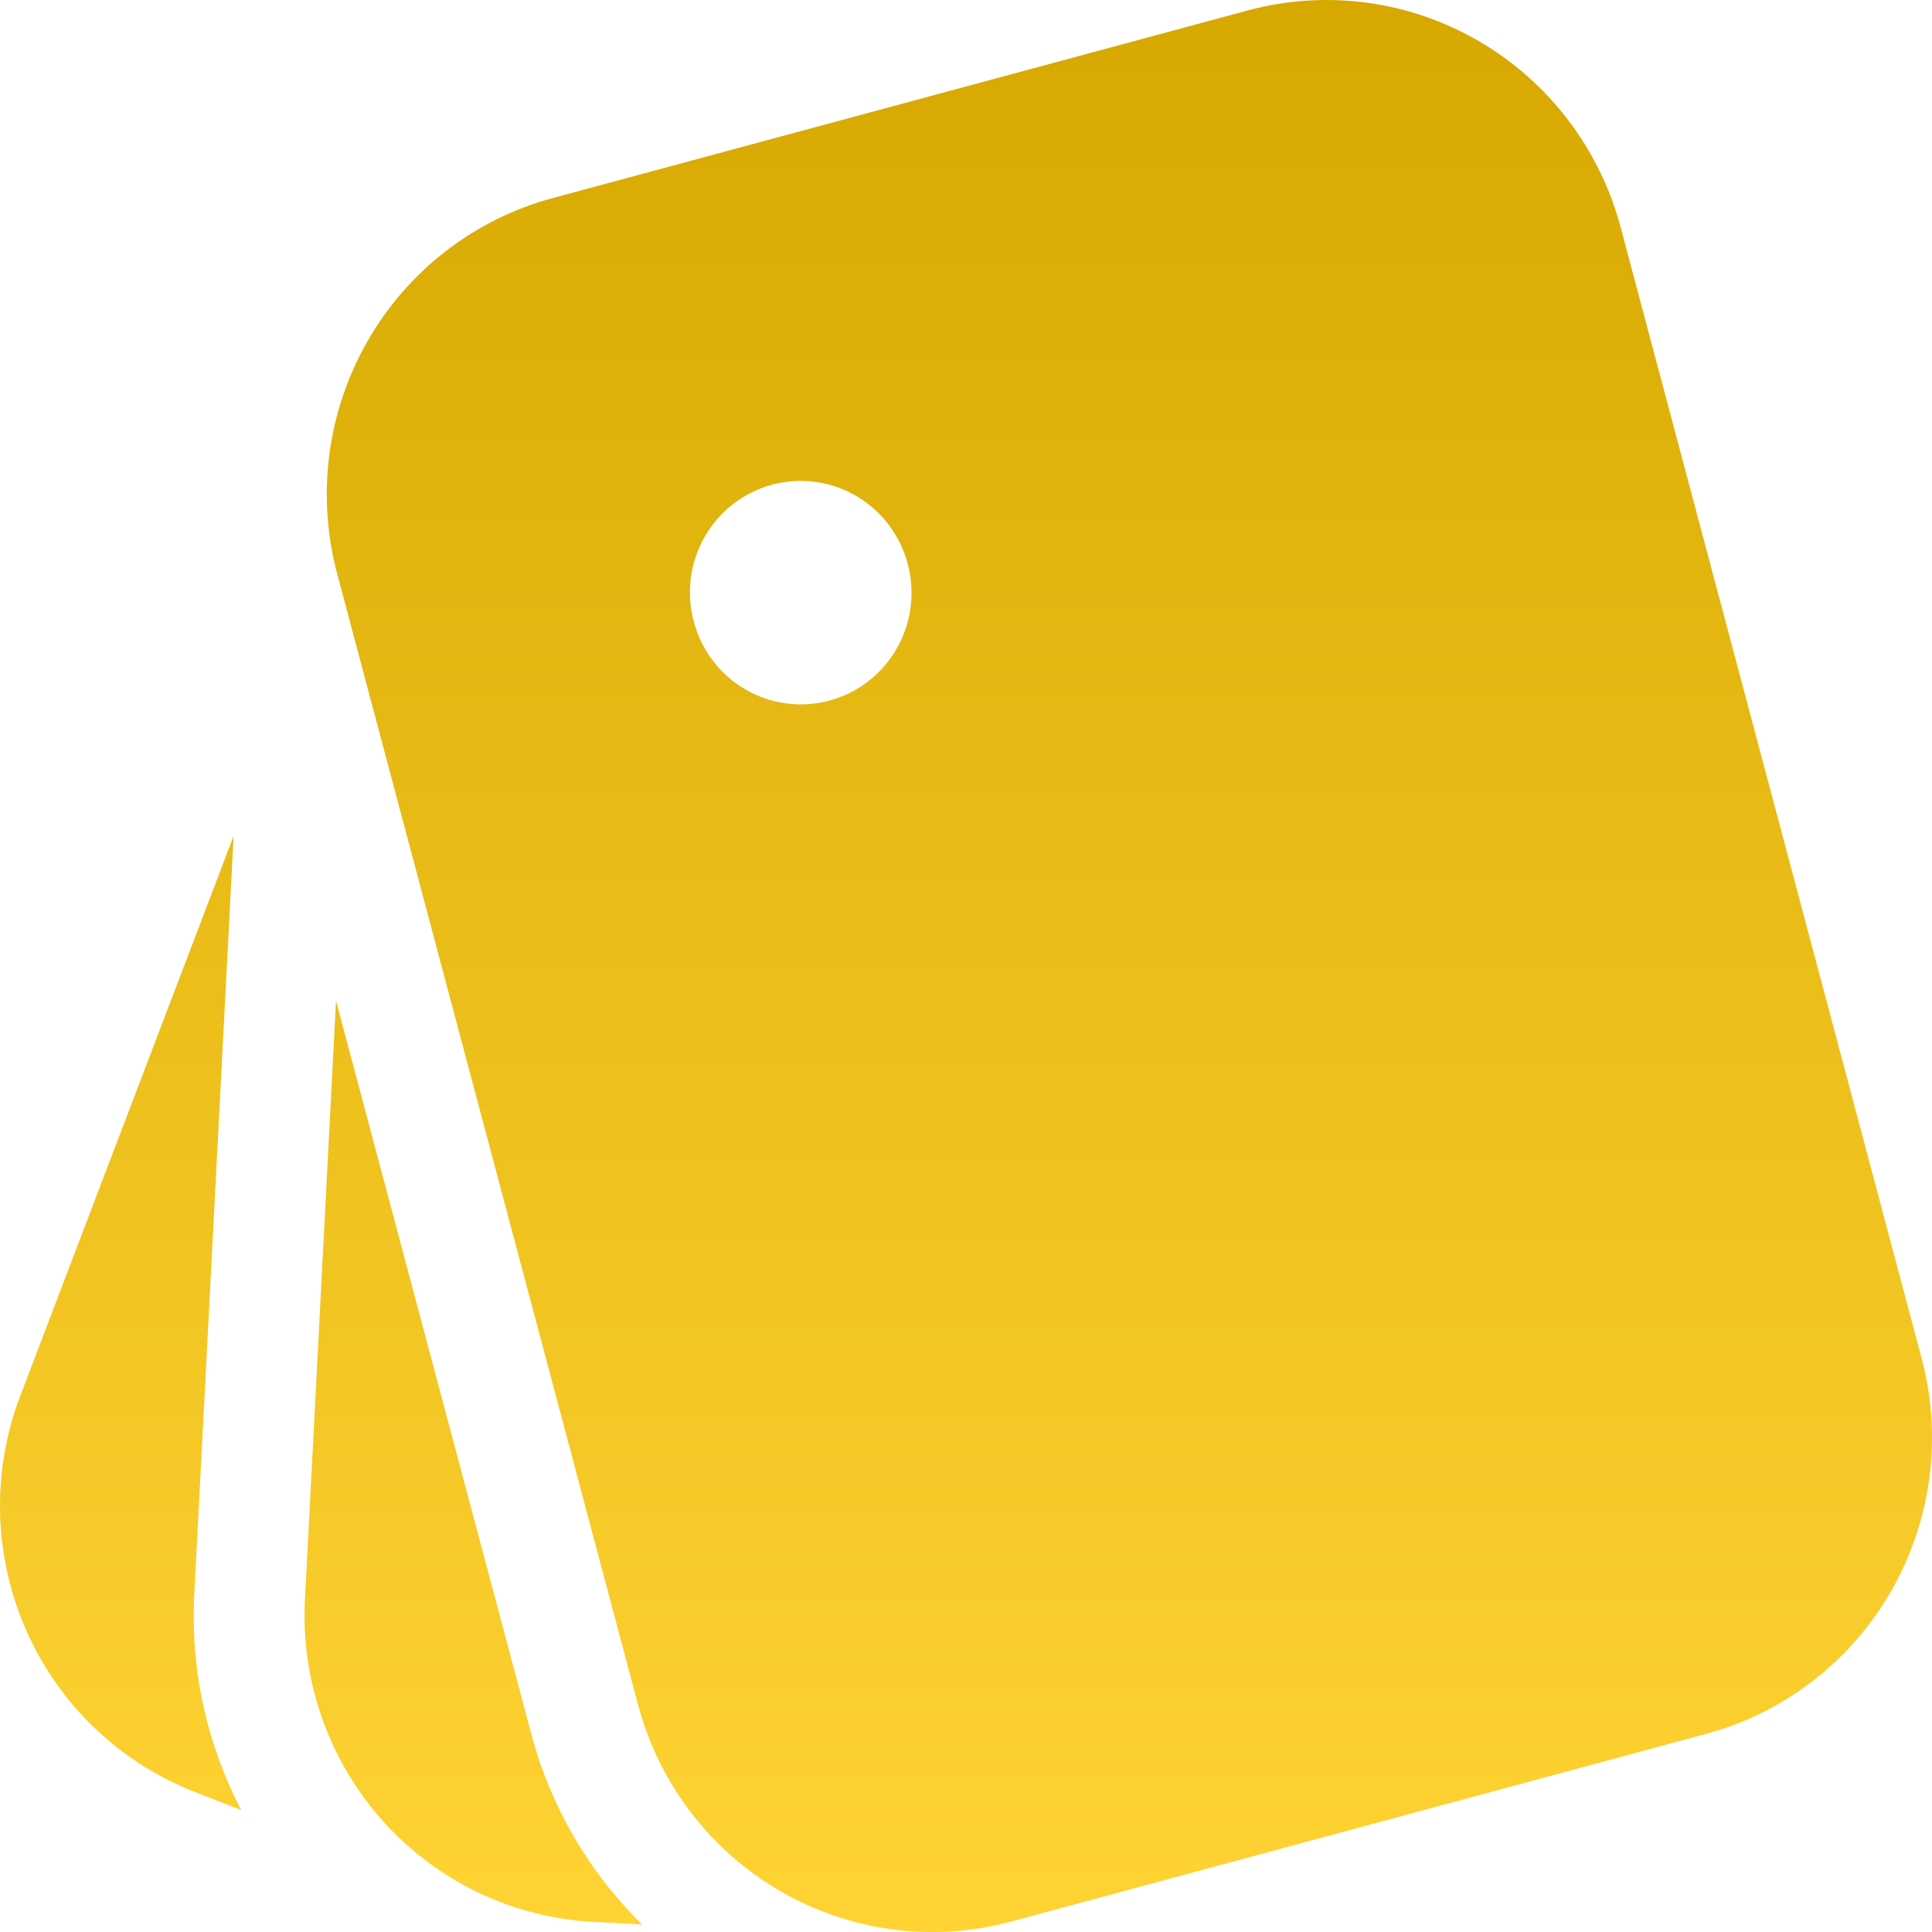 <svg width="100" height="100" viewBox="0 0 100 100" fill="none" xmlns="http://www.w3.org/2000/svg">
<path d="M83.885 11.767L99.463 70.303C99.999 72.317 100.135 74.417 99.865 76.484C99.595 78.55 98.923 80.543 97.888 82.348C96.852 84.153 95.474 85.736 93.832 87.004C92.189 88.273 90.315 89.204 88.315 89.743L52.339 99.457C50.338 99.998 48.252 100.136 46.198 99.865C44.145 99.594 42.164 98.917 40.37 97.875C38.577 96.832 37.004 95.444 35.744 93.789C34.483 92.134 33.559 90.245 33.023 88.231L17.451 29.694C16.915 27.68 16.779 25.58 17.049 23.513C17.319 21.447 17.991 19.454 19.026 17.649C20.062 15.844 21.44 14.262 23.082 12.993C24.724 11.724 26.599 10.794 28.599 10.254L64.581 0.541C66.581 0.001 68.666 -0.136 70.718 0.136C72.77 0.408 74.749 1.085 76.542 2.127C78.335 3.17 79.906 4.558 81.165 6.212C82.425 7.865 83.349 9.753 83.885 11.767ZM46.985 29.197C46.794 28.462 46.459 27.772 46.002 27.167C45.545 26.562 44.973 26.054 44.321 25.672C43.668 25.291 42.947 25.042 42.198 24.942C41.45 24.842 40.689 24.891 39.96 25.088C39.231 25.284 38.547 25.624 37.949 26.087C37.35 26.55 36.849 27.128 36.472 27.787C36.096 28.447 35.853 29.174 35.757 29.928C35.661 30.682 35.713 31.448 35.912 32.181C36.306 33.66 37.267 34.921 38.583 35.686C39.9 36.451 41.465 36.658 42.933 36.262C44.401 35.865 45.653 34.898 46.413 33.572C47.173 32.246 47.379 30.67 46.985 29.192V29.197ZM17.393 51.799L27.492 89.72C28.485 93.479 30.469 96.897 33.235 99.612L30.696 99.474C26.522 99.253 22.606 97.372 19.809 94.244C17.013 91.116 15.564 86.997 15.783 82.793L17.393 51.799ZM12.092 43.269L10.057 82.493C9.845 86.522 10.745 90.355 12.487 93.691L10.114 92.761C8.182 92.014 6.414 90.891 4.913 89.457C3.411 88.022 2.205 86.303 1.363 84.399C0.521 82.495 0.06 80.442 0.005 78.358C-0.049 76.275 0.305 74.2 1.047 72.254L12.092 43.269Z" fill="url(#paint0_linear_9_586)"/>
<defs>
<linearGradient id="paint0_linear_9_586" x1="50" y1="0" x2="50" y2="100" gradientUnits="userSpaceOnUse">
<stop stop-color="#D6A800"/>
<stop offset="1" stop-color="#FFD333"/>
</linearGradient>
</defs>
</svg>
